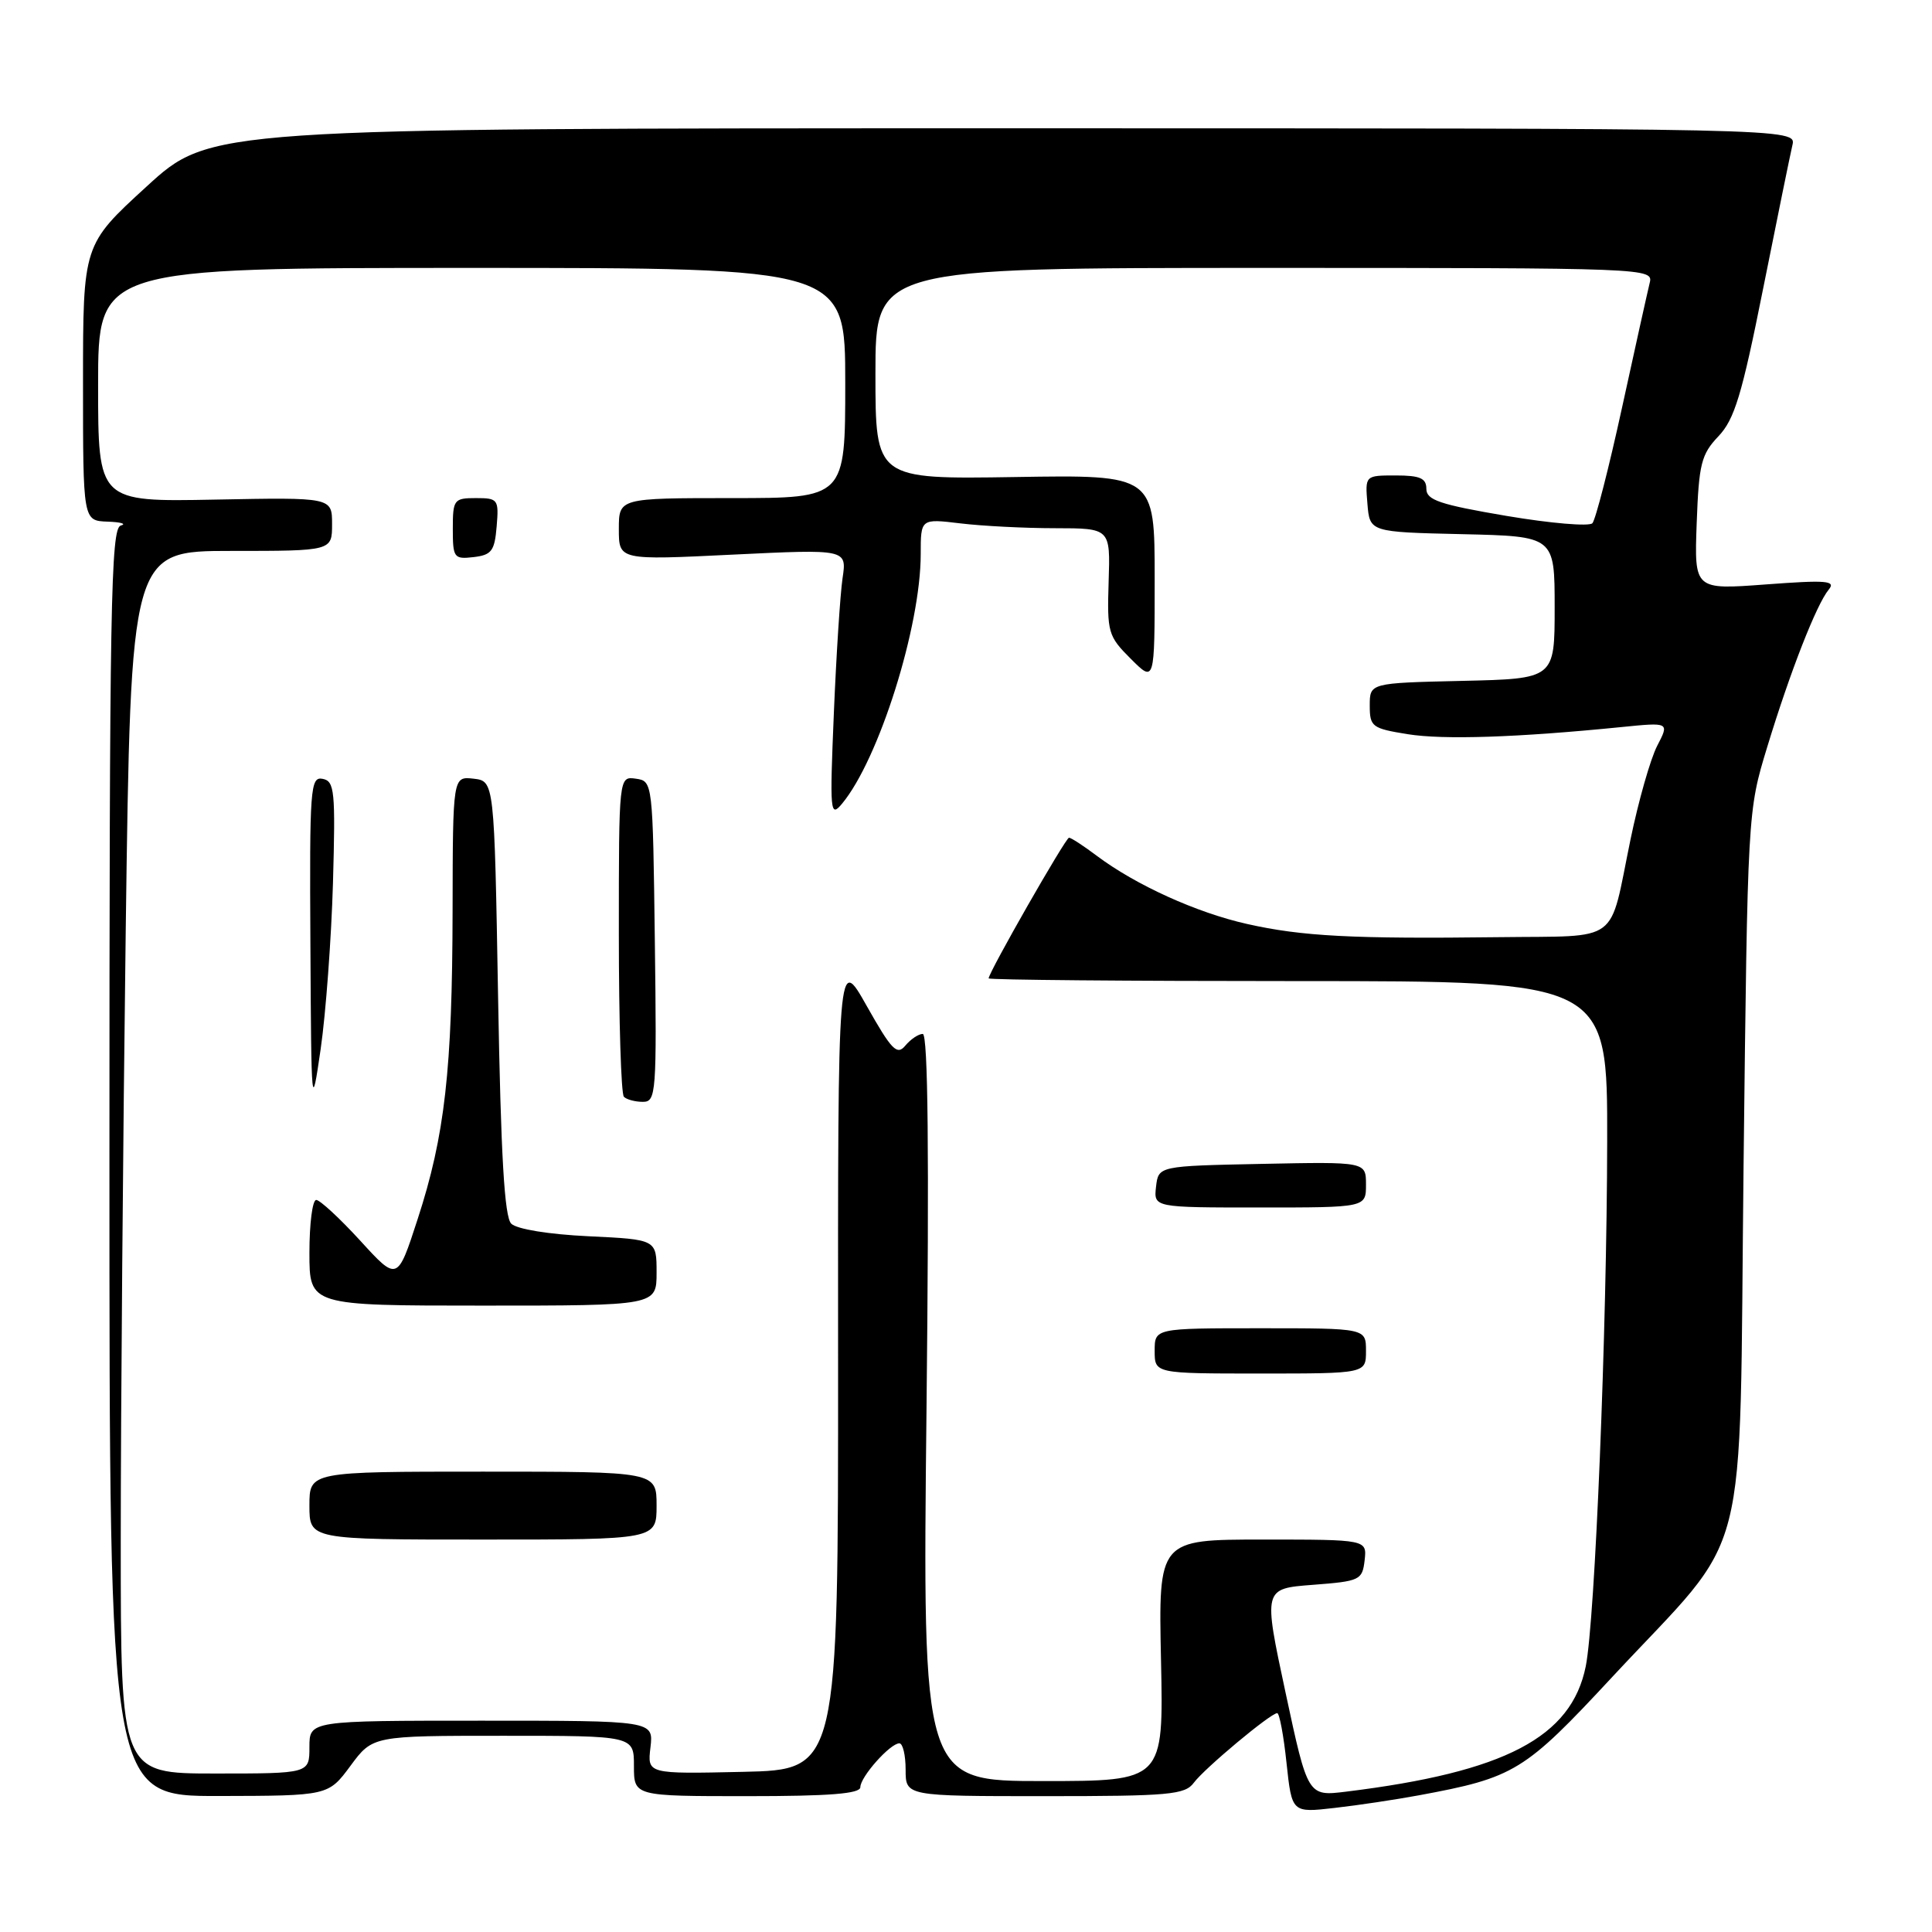 <?xml version="1.0" encoding="UTF-8" standalone="no"?>
<!DOCTYPE svg PUBLIC "-//W3C//DTD SVG 1.1//EN" "http://www.w3.org/Graphics/SVG/1.1/DTD/svg11.dtd" >
<svg xmlns="http://www.w3.org/2000/svg" xmlns:xlink="http://www.w3.org/1999/xlink" version="1.1" viewBox="0 0 256 256">
 <g >
 <path fill="currentColor"
d=" M 188.00 237.89 C 200.69 235.54 201.98 234.75 213.63 222.21 C 232.22 202.22 230.41 209.24 231.03 154.59 C 231.57 107.50 231.57 107.50 234.16 99.00 C 237.20 89.01 240.70 80.07 242.32 78.12 C 243.30 76.94 242.02 76.84 233.99 77.44 C 224.50 78.15 224.50 78.15 224.82 69.33 C 225.11 61.46 225.42 60.21 227.70 57.81 C 229.83 55.57 230.81 52.34 233.61 38.31 C 235.46 29.07 237.21 20.49 237.50 19.25 C 238.04 17.00 238.04 17.00 132.95 17.00 C 27.85 17.00 27.85 17.00 19.43 24.71 C 11.00 32.42 11.00 32.42 11.00 50.71 C 11.00 69.00 11.00 69.00 14.25 69.12 C 16.04 69.18 16.82 69.42 16.00 69.64 C 14.68 70.00 14.50 80.23 14.50 154.03 C 14.50 238.00 14.50 238.00 29.00 237.98 C 43.50 237.95 43.50 237.95 46.44 233.98 C 49.38 230.00 49.38 230.00 66.69 230.00 C 84.00 230.00 84.00 230.00 84.00 234.00 C 84.00 238.00 84.00 238.00 99.00 238.00 C 109.90 238.00 114.00 237.68 114.00 236.81 C 114.00 235.44 117.95 231.00 119.17 231.00 C 119.63 231.00 120.00 232.57 120.00 234.50 C 120.00 238.00 120.00 238.00 138.44 238.00 C 154.96 238.00 157.02 237.81 158.19 236.22 C 159.60 234.32 168.36 227.00 169.24 227.00 C 169.53 227.00 170.09 229.97 170.47 233.60 C 171.18 240.21 171.18 240.21 176.84 239.56 C 179.95 239.21 184.97 238.45 188.00 237.89 Z  M 170.34 224.27 C 167.39 210.50 167.39 210.50 173.94 210.00 C 180.21 209.52 180.51 209.38 180.82 206.75 C 181.13 204.00 181.13 204.00 167.32 204.00 C 153.50 204.00 153.50 204.00 153.84 220.00 C 154.18 236.00 154.18 236.00 138.20 236.00 C 122.23 236.00 122.23 236.00 122.77 186.50 C 123.13 152.95 122.97 137.00 122.27 137.00 C 121.71 137.00 120.67 137.70 119.96 138.55 C 118.86 139.88 118.15 139.15 114.85 133.30 C 111.02 126.50 111.02 126.50 111.05 180.50 C 111.07 234.50 111.07 234.50 98.42 234.78 C 85.77 235.06 85.77 235.06 86.19 231.53 C 86.60 228.00 86.60 228.00 63.80 228.00 C 41.00 228.00 41.00 228.00 41.00 231.50 C 41.00 235.00 41.00 235.00 28.50 235.00 C 16.00 235.00 16.00 235.00 16.00 204.25 C 16.00 187.34 16.30 150.89 16.66 123.25 C 17.33 73.00 17.33 73.00 30.66 73.00 C 44.00 73.00 44.00 73.00 44.00 69.45 C 44.00 65.90 44.00 65.90 28.50 66.20 C 13.00 66.50 13.00 66.50 13.00 51.00 C 13.00 35.50 13.00 35.50 62.50 35.50 C 112.00 35.50 112.00 35.50 112.00 50.75 C 112.00 66.00 112.00 66.00 97.00 66.00 C 82.00 66.00 82.00 66.00 82.00 70.11 C 82.00 74.23 82.00 74.23 97.11 73.49 C 112.22 72.76 112.22 72.76 111.64 76.63 C 111.33 78.76 110.81 86.80 110.49 94.50 C 109.94 107.66 110.00 108.38 111.57 106.50 C 116.45 100.64 122.00 83.04 122.00 73.41 C 122.00 68.72 122.00 68.72 127.25 69.35 C 130.14 69.70 135.79 69.99 139.82 69.99 C 147.13 70.00 147.13 70.00 146.90 77.07 C 146.69 83.81 146.82 84.29 149.84 87.30 C 153.00 90.46 153.00 90.46 153.00 76.69 C 153.00 62.91 153.00 62.91 134.50 63.21 C 116.00 63.50 116.00 63.50 116.00 49.50 C 116.00 35.50 116.00 35.50 167.55 35.50 C 218.59 35.50 219.09 35.52 218.59 37.50 C 218.32 38.60 216.67 46.02 214.93 54.00 C 213.19 61.98 211.42 68.87 211.00 69.33 C 210.59 69.78 205.47 69.35 199.62 68.36 C 190.78 66.86 189.00 66.26 189.00 64.78 C 189.00 63.37 188.17 63.00 184.94 63.00 C 180.88 63.00 180.88 63.00 181.19 66.75 C 181.50 70.50 181.50 70.50 193.75 70.78 C 206.00 71.06 206.00 71.06 206.00 80.50 C 206.00 89.94 206.00 89.94 193.75 90.22 C 181.50 90.50 181.50 90.50 181.50 93.49 C 181.50 96.30 181.80 96.52 186.50 97.28 C 191.27 98.05 201.08 97.72 214.85 96.34 C 221.21 95.70 221.21 95.70 219.58 98.84 C 218.69 100.57 217.10 106.15 216.05 111.24 C 213.15 125.30 214.94 123.97 198.64 124.18 C 179.19 124.42 172.53 124.07 165.24 122.43 C 158.55 120.93 150.49 117.27 145.32 113.39 C 143.57 112.07 141.92 111.00 141.65 111.00 C 141.20 111.00 131.00 128.85 131.00 129.64 C 131.00 129.84 149.45 130.00 172.00 130.00 C 213.00 130.00 213.00 130.00 212.96 151.25 C 212.92 176.35 211.35 214.70 210.12 220.80 C 208.22 230.20 199.42 234.81 178.39 237.40 C 173.29 238.03 173.29 238.03 170.34 224.27 Z  M 87.00 199.50 C 87.00 195.00 87.00 195.00 64.00 195.00 C 41.00 195.00 41.00 195.00 41.00 199.50 C 41.00 204.00 41.00 204.00 64.00 204.00 C 87.00 204.00 87.00 204.00 87.00 199.50 Z  M 181.00 179.00 C 181.00 176.00 181.00 176.00 167.00 176.00 C 153.00 176.00 153.00 176.00 153.00 179.00 C 153.00 182.00 153.00 182.00 167.00 182.00 C 181.00 182.00 181.00 182.00 181.00 179.00 Z  M 87.00 168.62 C 87.00 164.24 87.00 164.24 77.99 163.81 C 72.71 163.56 68.47 162.87 67.74 162.14 C 66.84 161.24 66.37 153.16 66.00 132.20 C 65.50 103.50 65.50 103.50 62.75 103.18 C 60.00 102.87 60.00 102.87 59.97 120.68 C 59.93 141.77 58.95 150.48 55.33 161.57 C 52.66 169.79 52.66 169.79 47.73 164.39 C 45.02 161.43 42.39 159.00 41.90 159.00 C 41.40 159.00 41.00 162.15 41.00 166.00 C 41.00 173.00 41.00 173.00 64.00 173.00 C 87.00 173.00 87.00 173.00 87.00 168.62 Z  M 181.00 156.97 C 181.00 153.94 181.00 153.94 167.25 154.22 C 153.50 154.50 153.50 154.50 153.18 157.25 C 152.87 160.00 152.87 160.00 166.93 160.00 C 181.00 160.00 181.00 160.00 181.00 156.97 Z  M 44.12 117.02 C 44.46 104.80 44.34 103.51 42.75 103.20 C 41.12 102.88 41.01 104.41 41.13 125.18 C 41.25 147.07 41.28 147.34 42.49 139.00 C 43.17 134.32 43.90 124.43 44.12 117.02 Z  M 86.77 124.75 C 86.50 103.57 86.49 103.50 84.25 103.18 C 82.00 102.86 82.00 102.86 82.00 123.76 C 82.00 135.26 82.30 144.97 82.67 145.33 C 83.03 145.70 84.17 146.00 85.19 146.00 C 86.94 146.00 87.03 144.87 86.77 124.75 Z  M 65.81 69.75 C 66.11 66.17 65.99 66.00 63.06 66.00 C 60.15 66.00 60.00 66.20 60.00 70.07 C 60.00 73.91 60.15 74.12 62.75 73.82 C 65.14 73.54 65.54 73.01 65.81 69.75 Z "/>
</g>
</svg>